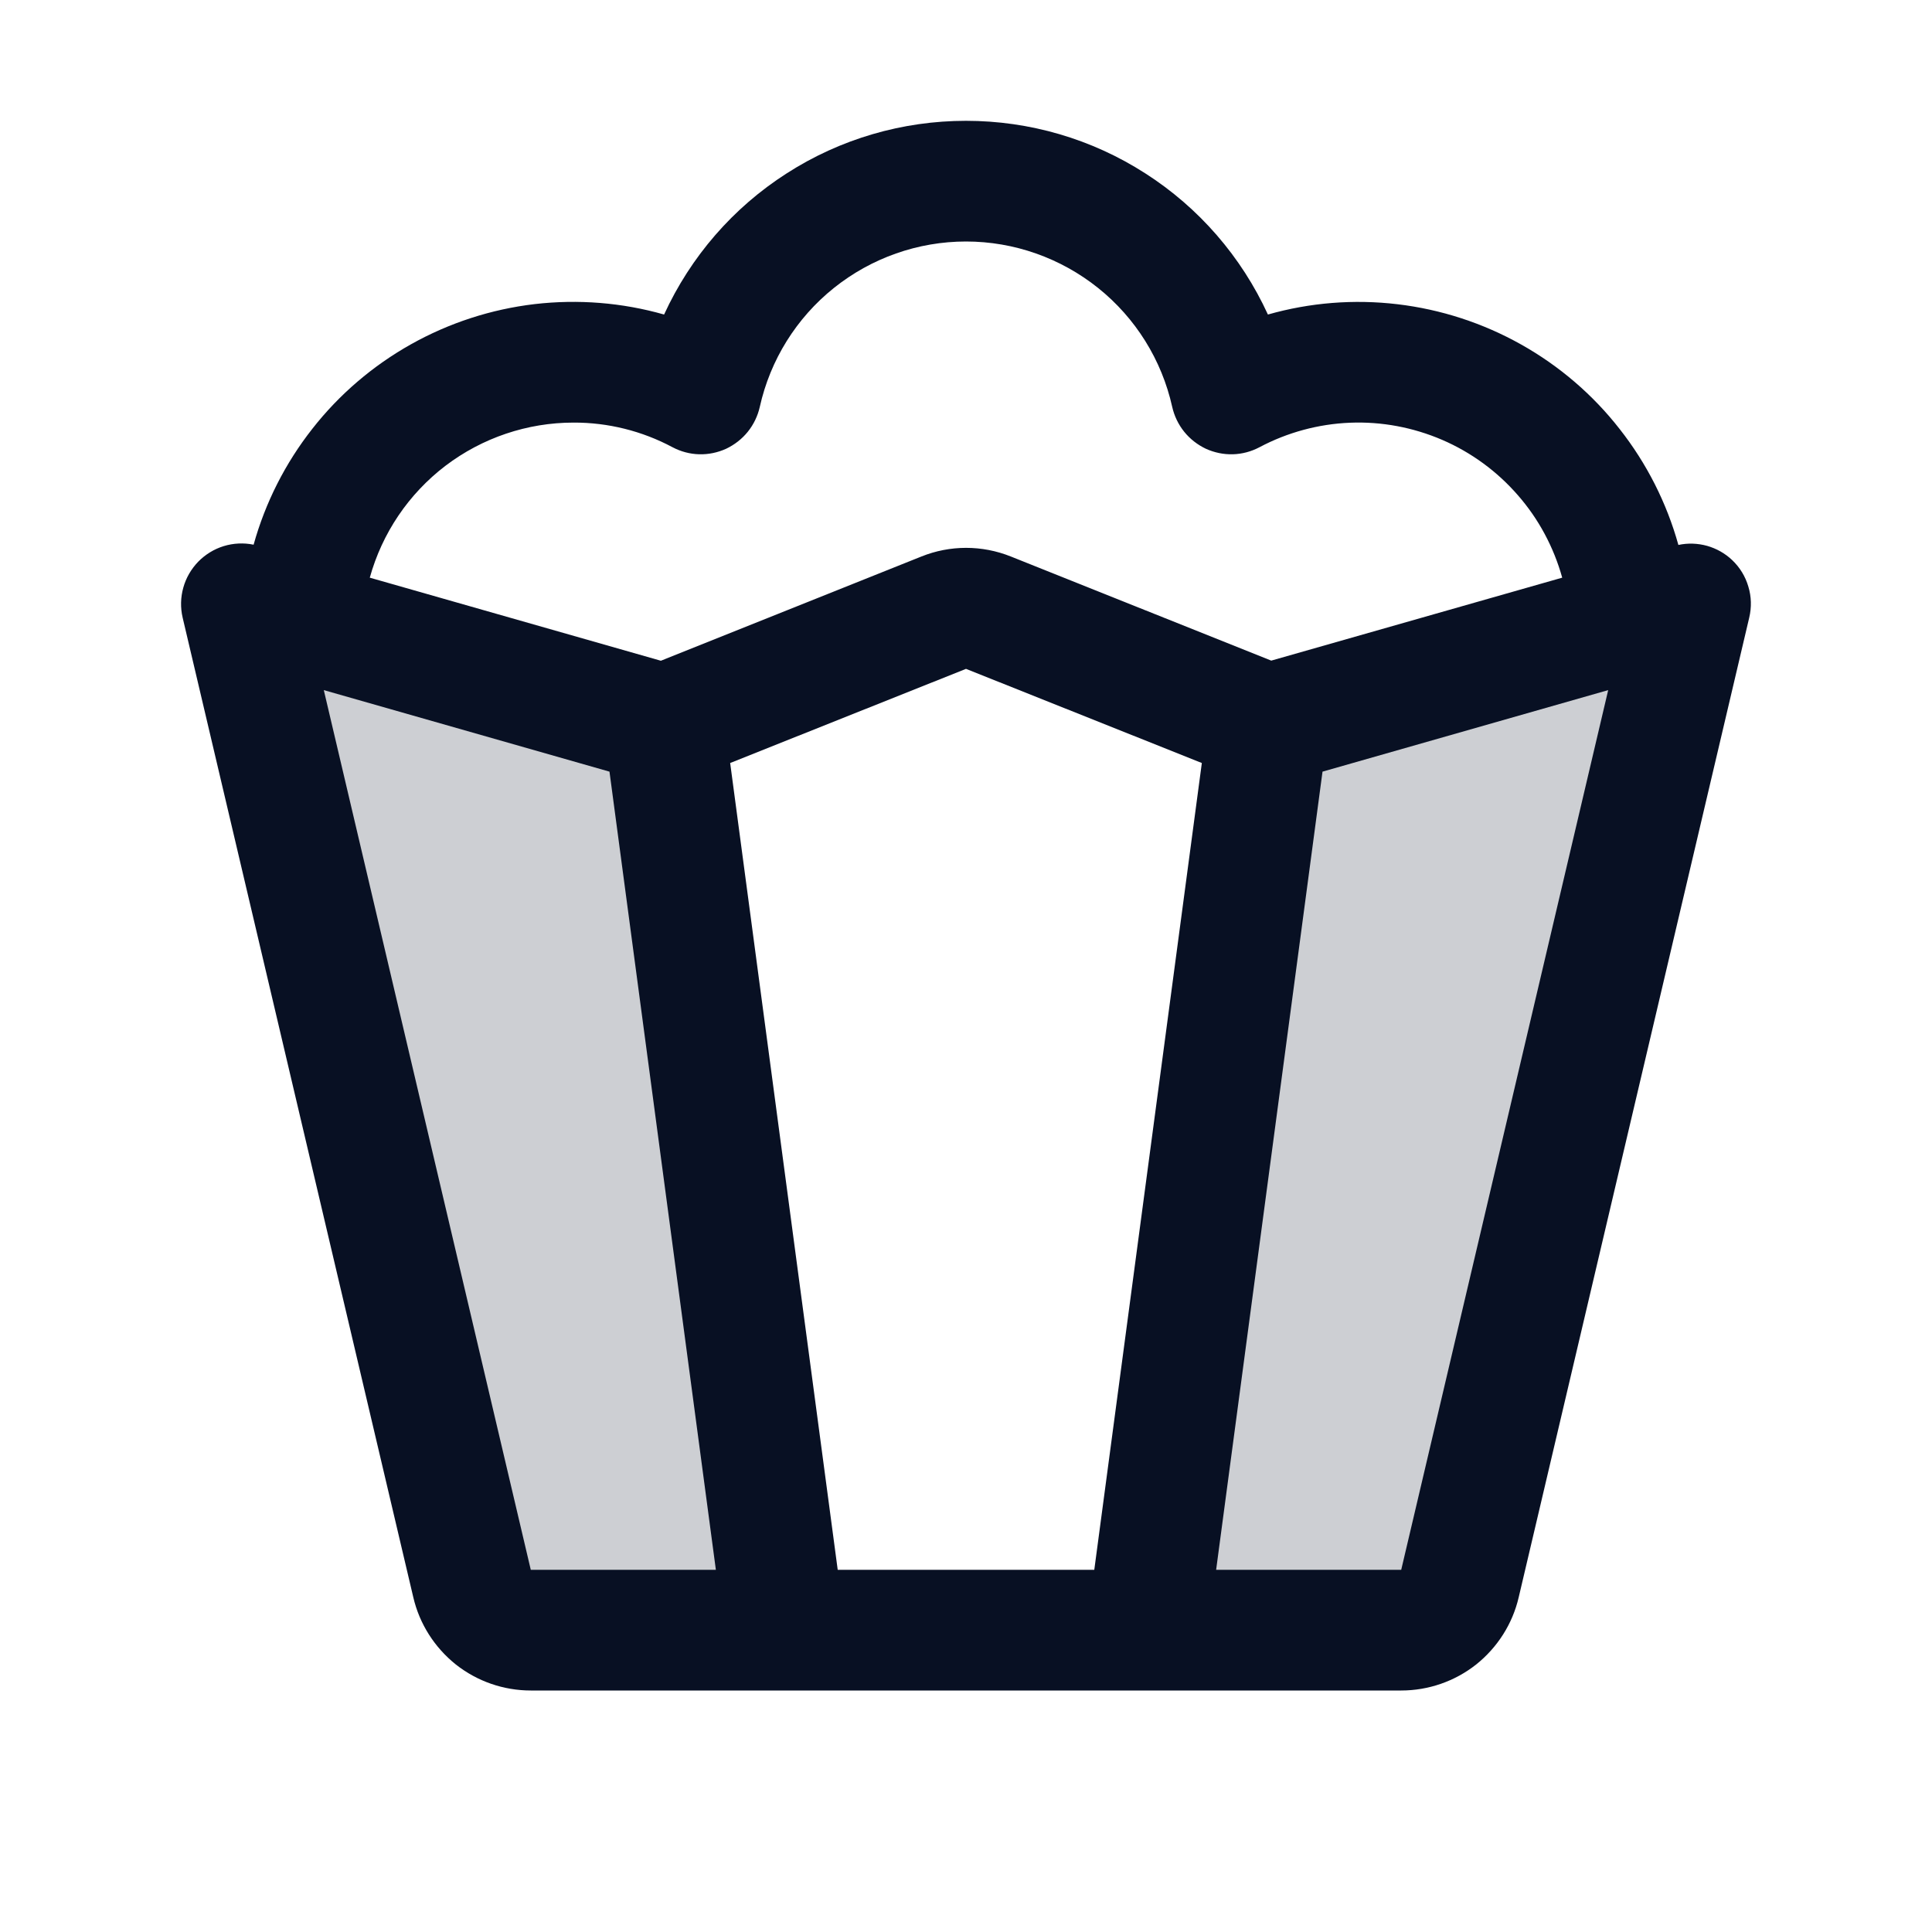 <svg width="15" height="15" viewBox="0 0 15 15" fill="none" xmlns="http://www.w3.org/2000/svg">
<g id="Popcorn">
<path id="Vector" opacity="0.2" d="M5.156 5.625L6.094 12.656H4.121C4.016 12.656 3.913 12.621 3.83 12.555C3.747 12.489 3.689 12.398 3.665 12.295L1.875 4.688L5.156 5.625ZM9.844 5.625L8.906 12.656H10.879C10.984 12.656 11.087 12.621 11.17 12.555C11.252 12.489 11.311 12.398 11.335 12.295L13.125 4.688L9.844 5.625Z" fill="#081023"/>
<path id="Vector_2" d="M13.448 4.348C13.393 4.296 13.327 4.259 13.254 4.238C13.181 4.218 13.105 4.215 13.031 4.231C12.94 3.904 12.785 3.598 12.575 3.331C12.366 3.063 12.105 2.84 11.809 2.674C11.513 2.508 11.187 2.402 10.85 2.362C10.512 2.322 10.171 2.349 9.844 2.442C9.638 1.993 9.308 1.612 8.892 1.346C8.477 1.079 7.994 0.938 7.5 0.938C7.006 0.938 6.523 1.079 6.108 1.346C5.692 1.612 5.362 1.993 5.156 2.442C4.83 2.349 4.488 2.322 4.151 2.361C3.813 2.401 3.487 2.507 3.191 2.673C2.895 2.839 2.634 3.062 2.425 3.329C2.215 3.596 2.06 3.902 1.969 4.229C1.892 4.213 1.812 4.217 1.737 4.24C1.662 4.263 1.594 4.305 1.539 4.361C1.484 4.418 1.444 4.487 1.423 4.563C1.402 4.638 1.4 4.718 1.418 4.795L3.209 12.402C3.257 12.608 3.374 12.791 3.539 12.923C3.705 13.054 3.91 13.125 4.121 13.125H10.879C11.09 13.125 11.295 13.054 11.461 12.923C11.626 12.791 11.743 12.608 11.791 12.402L13.581 4.795C13.6 4.715 13.598 4.632 13.574 4.554C13.551 4.475 13.508 4.405 13.448 4.348ZM4.453 3.281C4.721 3.28 4.985 3.346 5.221 3.472C5.285 3.506 5.356 3.525 5.428 3.527C5.5 3.529 5.572 3.514 5.638 3.484C5.703 3.453 5.761 3.408 5.806 3.352C5.851 3.296 5.883 3.23 5.899 3.159C5.98 2.795 6.183 2.469 6.474 2.236C6.765 2.003 7.127 1.875 7.5 1.875C7.873 1.875 8.235 2.003 8.526 2.236C8.817 2.469 9.02 2.795 9.101 3.159C9.117 3.23 9.149 3.296 9.194 3.352C9.239 3.408 9.297 3.453 9.362 3.484C9.428 3.514 9.5 3.529 9.572 3.527C9.644 3.525 9.715 3.506 9.779 3.472C9.996 3.357 10.236 3.292 10.481 3.282C10.727 3.272 10.971 3.318 11.197 3.415C11.422 3.512 11.623 3.659 11.784 3.844C11.946 4.029 12.063 4.248 12.129 4.485L9.87 5.129L7.849 4.321C7.625 4.231 7.376 4.231 7.153 4.321L5.131 5.13L2.871 4.485C2.967 4.139 3.173 3.834 3.459 3.616C3.745 3.399 4.094 3.281 4.453 3.281ZM9.331 5.924L8.496 12.188H6.504L5.669 5.924L7.5 5.193L9.331 5.924ZM2.514 5.358L4.732 5.991L5.558 12.188H4.121L2.514 5.358ZM10.879 12.188H9.442L10.268 5.991L12.486 5.358L10.879 12.188Z" fill="#081023"/>
</g>
</svg>
